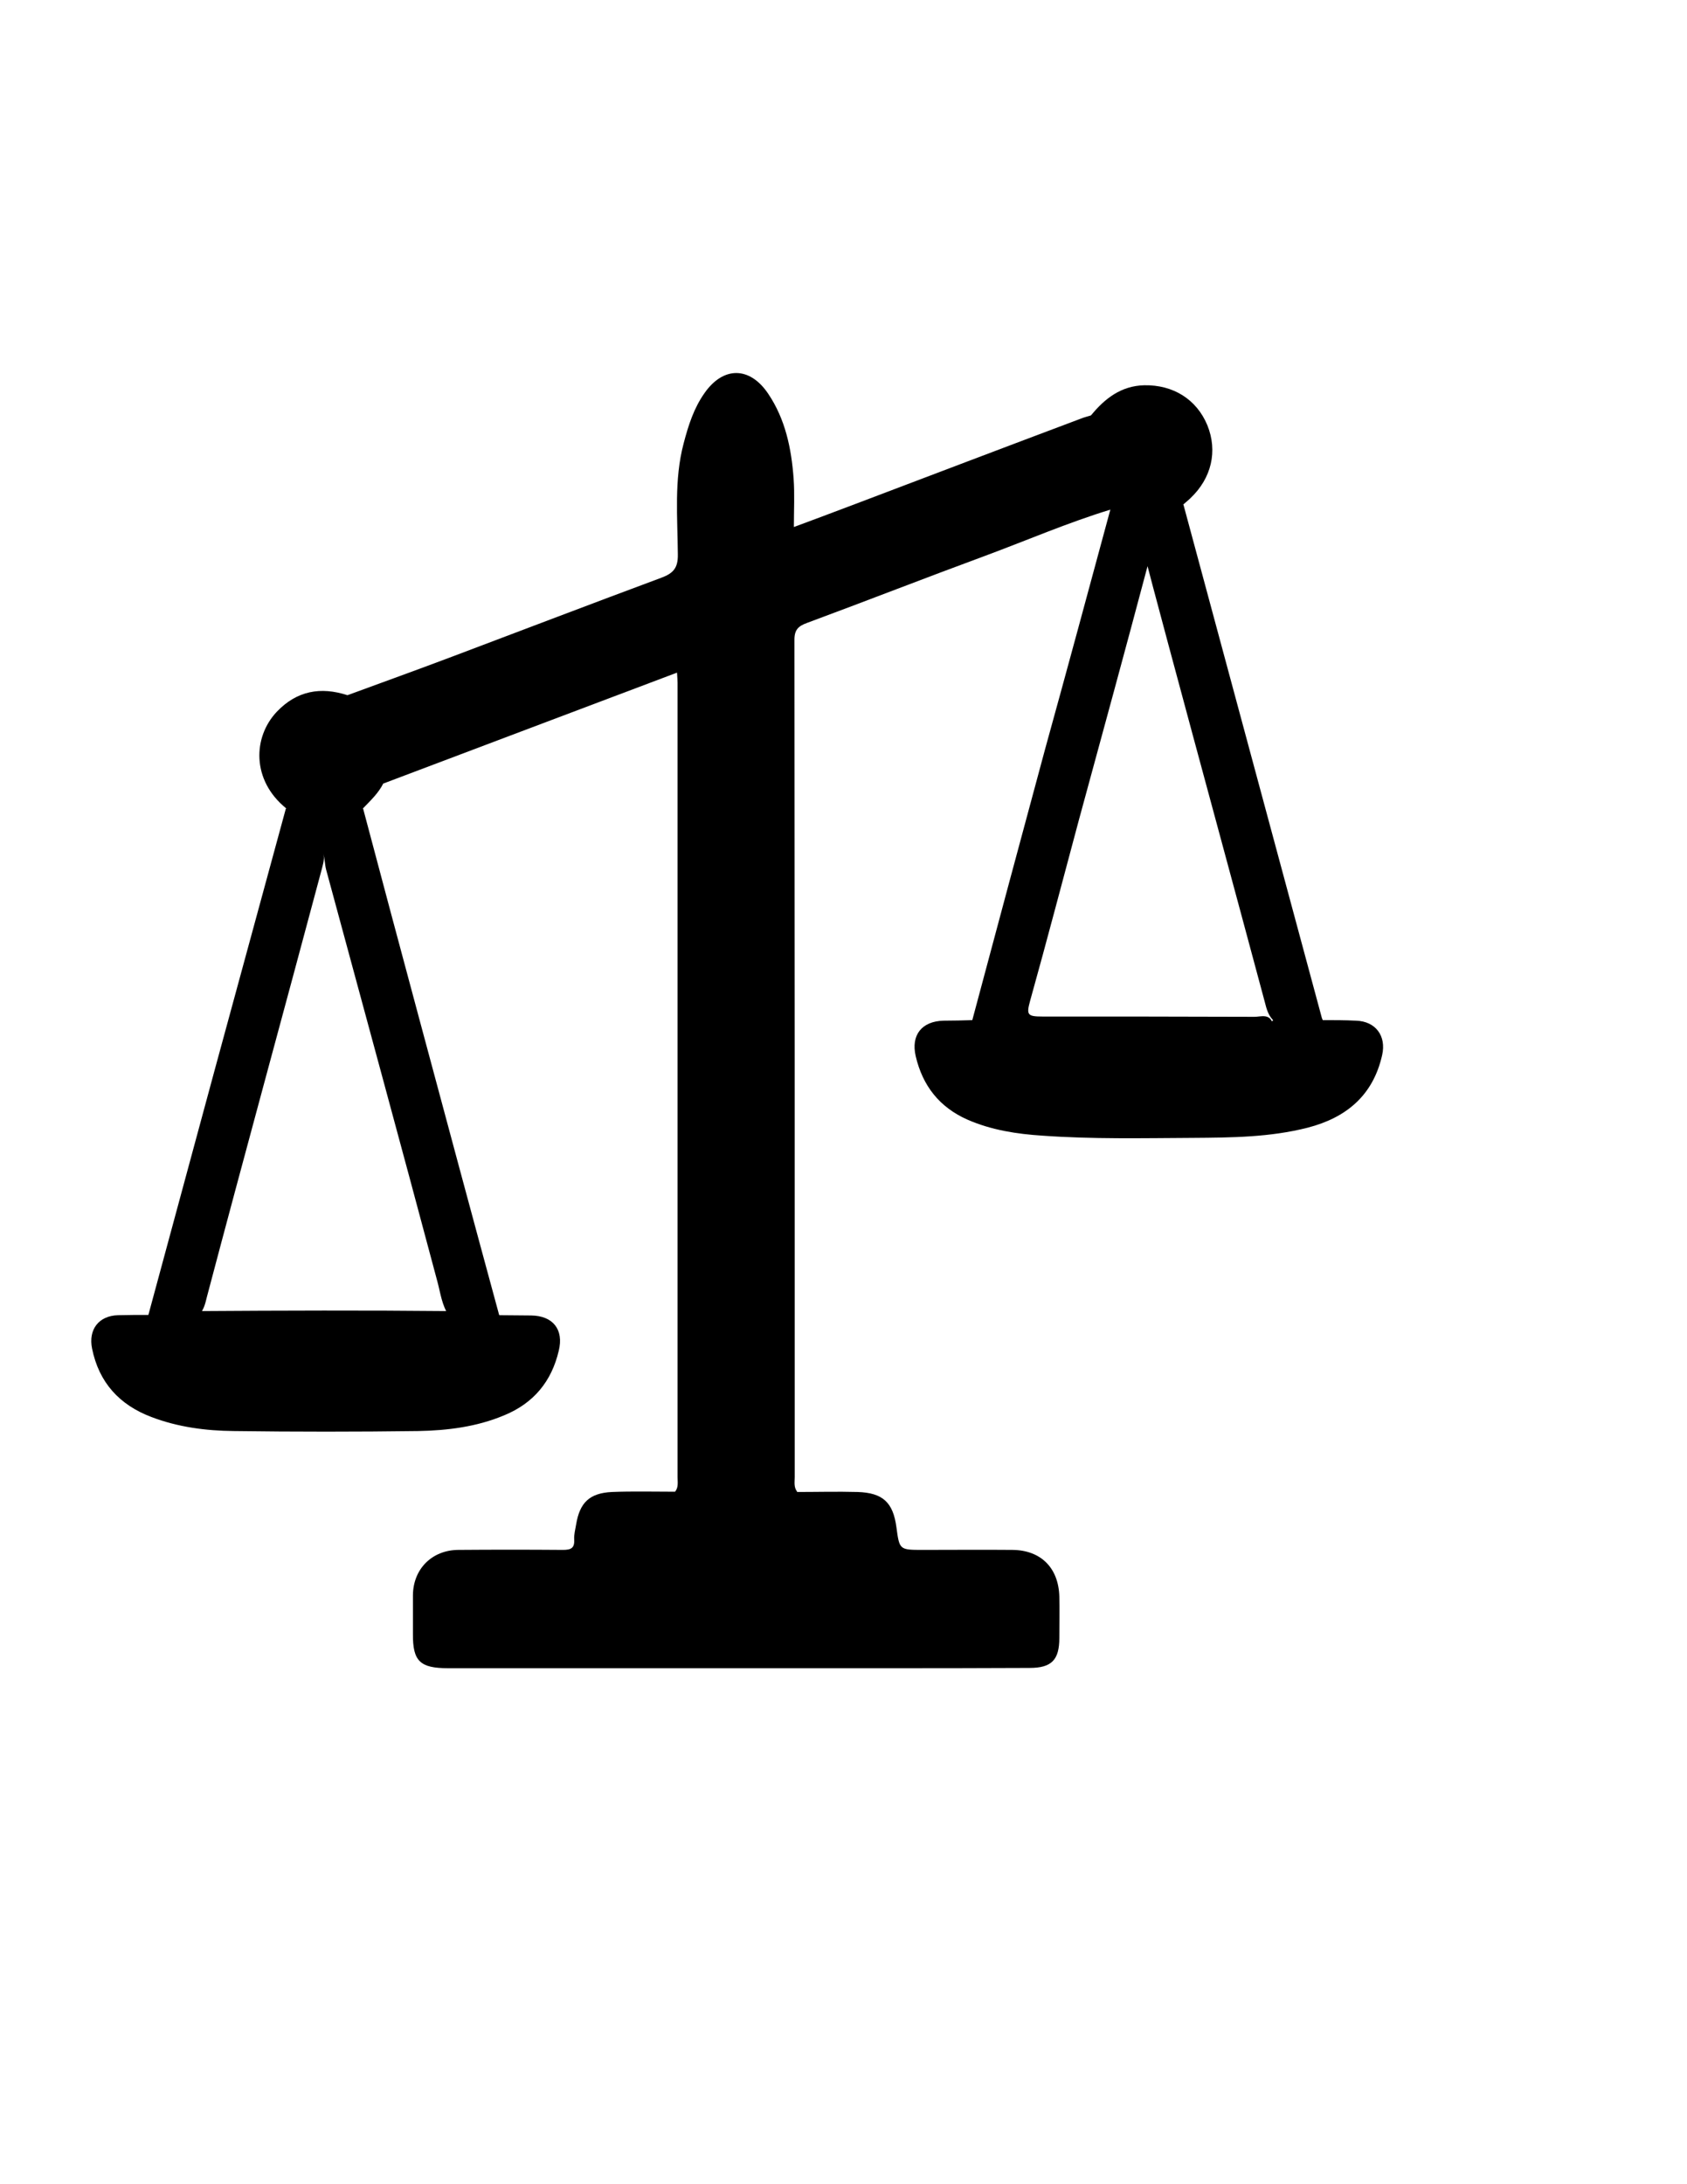 <?xml version="1.0" encoding="utf-8"?>
<!-- Generator: Adobe Illustrator 19.0.0, SVG Export Plug-In . SVG Version: 6.00 Build 0)  -->
<svg version="1.1" id="Calque_1" xmlns="http://www.w3.org/2000/svg" xmlns:xlink="http://www.w3.org/1999/xlink" x="0px" y="0px"
	 viewBox="0 0 612 792" style="enable-background:new 0 0 612 792;" xml:space="preserve">
<g>
	<path d="M244.9,540.9c1.3-1.6,0.9-3.5,0.9-5.3c0-96,0-192,0-288c0-1-0.1-2-0.2-3.7c-35.7,13.5-71.1,26.8-106.5,40.2
		c-1-1.6-0.2-3.2,0-4.8c2-10.8-1.3-18.4-10.6-24.5c-1-0.7-2.6-0.9-2.5-2.7c12.8-4.7,25.6-9.3,38.3-14.1
		c25.2-9.5,50.3-19.1,75.6-28.5c4.3-1.6,6.1-3.5,6-8.5c-0.1-13.4-1.4-27,2.1-40.2c1.7-6.5,3.7-12.8,7.6-18.3
		c6.8-9.7,16.4-9.7,23.1,0.3c6.2,9.2,8.4,19.8,9.2,30.7c0.4,5.6,0.1,11.3,0.1,17.6c7.5-2.8,14.3-5.3,21.1-7.9
		c27.7-10.5,55.3-21,83-31.4c1.2-0.5,2.5-0.8,3.8-1.2c1.3,2,0.1,3.8-0.5,5.7c-2.4,8.5-1,16,5.5,22.3c1.4,1.4,3,2.7,3.4,4.8
		c-0.1,0.9-0.6,1.4-1.5,1.4c-15.4,4.7-30.2,11.1-45.3,16.7c-21.7,8-43.2,16.4-64.8,24.4c-3,1.1-4.5,2.4-4.5,6
		c0.1,101.2,0.1,202.5,0.1,303.7c0,1.8-0.4,3.7,0.9,5.3c-1.7,1.8-3.9,1.7-6,1.7c-10.8,0.1-21.5,0.1-32.3,0
		C248.7,542.6,246.5,542.7,244.9,540.9z"/>
	<path d="M244.9,540.9c14.7,0,29.5,0,44.2,0.1c7.3,0,14.7-0.2,22,0c9.2,0.3,12.9,3.8,14.1,12.8c1.1,8.2,1.1,8.2,9.6,8.2
		c10.8,0,21.7-0.1,32.5,0c10.3,0.1,16.7,6.5,17,16.9c0.1,5,0,10,0,15c0,8-2.8,10.9-10.8,10.9c-18.7,0.1-37.3,0.1-56,0.1
		c-51.6,0-103.3,0-154.9,0c-10.2,0-12.9-2.5-12.8-12.5c0-4.7,0-9.3,0-14c0.1-9.5,6.9-16.3,16.4-16.4c12.7-0.1,25.3-0.1,38,0
		c2.9,0,4.3-0.6,4.1-3.8c-0.1-1.8,0.4-3.6,0.7-5.4c1.3-7.9,4.8-11.4,13-11.8C229.5,540.7,237.2,540.9,244.9,540.9z"/>
	<path d="M402.8,184.8c0.4-0.3,0.8-0.6,1.1-1c0.3-0.2,0.6-0.6,0.8-0.5c8.2,2.2,16.4,1,24.6-0.4c16.7,61.9,33.4,123.8,50.1,185.7
		c0.1,0.5,0.3,0.9,0.5,1.4c-5.7,2.6-11.5,1.9-17.3,0.6c-2.4-1.9-3.1-4.6-3.8-7.4c-11.6-43.3-23.4-86.5-35-129.7
		c-2.5-9.5-5.1-18.9-7.5-28.2c-8.1,30.5-16.5,61.2-24.9,92c-5.9,21.9-11.6,43.8-17.7,65.6c-1.4,5.1-1,5.7,4.5,5.7
		c25.6,0,51.3,0,76.9,0.1c2.3,0,5.5-1.3,6.6,2.4c-1.9,1.8-4.3,1.5-6.6,1.6c-26.5,0-52.9,0.1-79.4,0c-6.3,0-12.6-1.2-18.9-1.1
		c-1.5,0-3-0.3-4.1-1.6c8.8-32.9,17.6-65.7,26.5-98.6C387.2,242.5,395,213.6,402.8,184.8z"/>
	<path d="M181.2,476.9c3.8,0,7.7,0.1,11.5,0.1c7.9,0.1,11.9,5.1,10,12.8c-2.6,11.1-9.1,19-19.8,23.4c-10,4.2-20.6,5.5-31.2,5.7
		c-22.3,0.3-44.6,0.3-66.9,0c-10.1-0.1-20.2-1.4-29.9-5.1c-11.6-4.4-19-12.5-21.5-24.8c-1.4-6.9,2.4-11.9,9.4-12.1
		c3.7-0.1,7.3-0.1,11-0.1c5.9-2.9,12.2-1,18.3-1.4c30.2-0.2,60.4-0.3,90.7,0C169,475.8,175.2,474.1,181.2,476.9z"/>
	<path d="M352.9,369.9c34.5,1.7,69,0.9,103.4,1c1.9,0,4,0.8,5.6-1l0,0c6,0,12,0,18,0c4,0,8,0,12,0.2c7.1,0.2,11.1,5.5,9.5,12.5
		c-3.3,14.7-13.1,22.7-27,26.3c-13.7,3.5-27.7,3.6-41.7,3.7c-18.2,0.1-36.3,0.5-54.5-0.8c-9.3-0.6-18.5-2-27.2-5.8
		c-10.2-4.5-16.3-12.3-18.8-23c-1.8-7.7,2.2-12.7,10.1-12.9C345.9,370.1,349.4,370,352.9,369.9z"/>
	<path d="M72.1,476.9c-6.1,0-12.2,0-18.3,0c8-29.7,16.1-59.3,24.1-89c8.6-31.6,17.2-63.2,25.8-94.7c1.2-0.9,2.2-0.2,3.2,0.3
		c7,3.2,14,3.1,21,0.1c1.2-0.5,2.4-1.1,3.8-0.5c6.7,25.2,13.4,50.4,20.2,75.6c9.7,36.1,19.4,72.2,29.2,108.2
		c-6.1,0-12.2,0.1-18.3,0.1c-2.5-3.7-3-8.1-4.1-12.2c-13.3-49.9-26.9-99.6-40.4-149.5c-0.5-1.9-0.4-3.9-1.1-5.8
		c0.7,1.9,0,3.6-0.4,5.4C103,366.6,88.8,418.3,75.1,470.1C74.5,472.5,74,475,72.1,476.9z"/>
	<path d="M429.3,182.9c-8.3,4.6-16.8,3.9-25.4,0.9c-3.3-4.5-8.3-7.5-10-13.4c-2-7-0.4-13.4,1.9-19.8c5-6.1,10.9-10.7,19.3-10.9
		c10.5-0.2,19,5.1,22.9,14.5c3.8,9.4,1.5,19.2-6.1,26.4C431.1,181.4,430.2,182.1,429.3,182.9z"/>
	<path d="M131.8,293c-9.3,5.4-18.7,5.9-28,0.1c-12.6-10.2-12.1-25.9-3.3-35.1c7.2-7.5,15.8-9.1,25.6-5.9c13.4,6.1,17.9,17.1,13,31.9
		C137.3,287.6,134.5,290.2,131.8,293z"/>
</g>
</svg>
